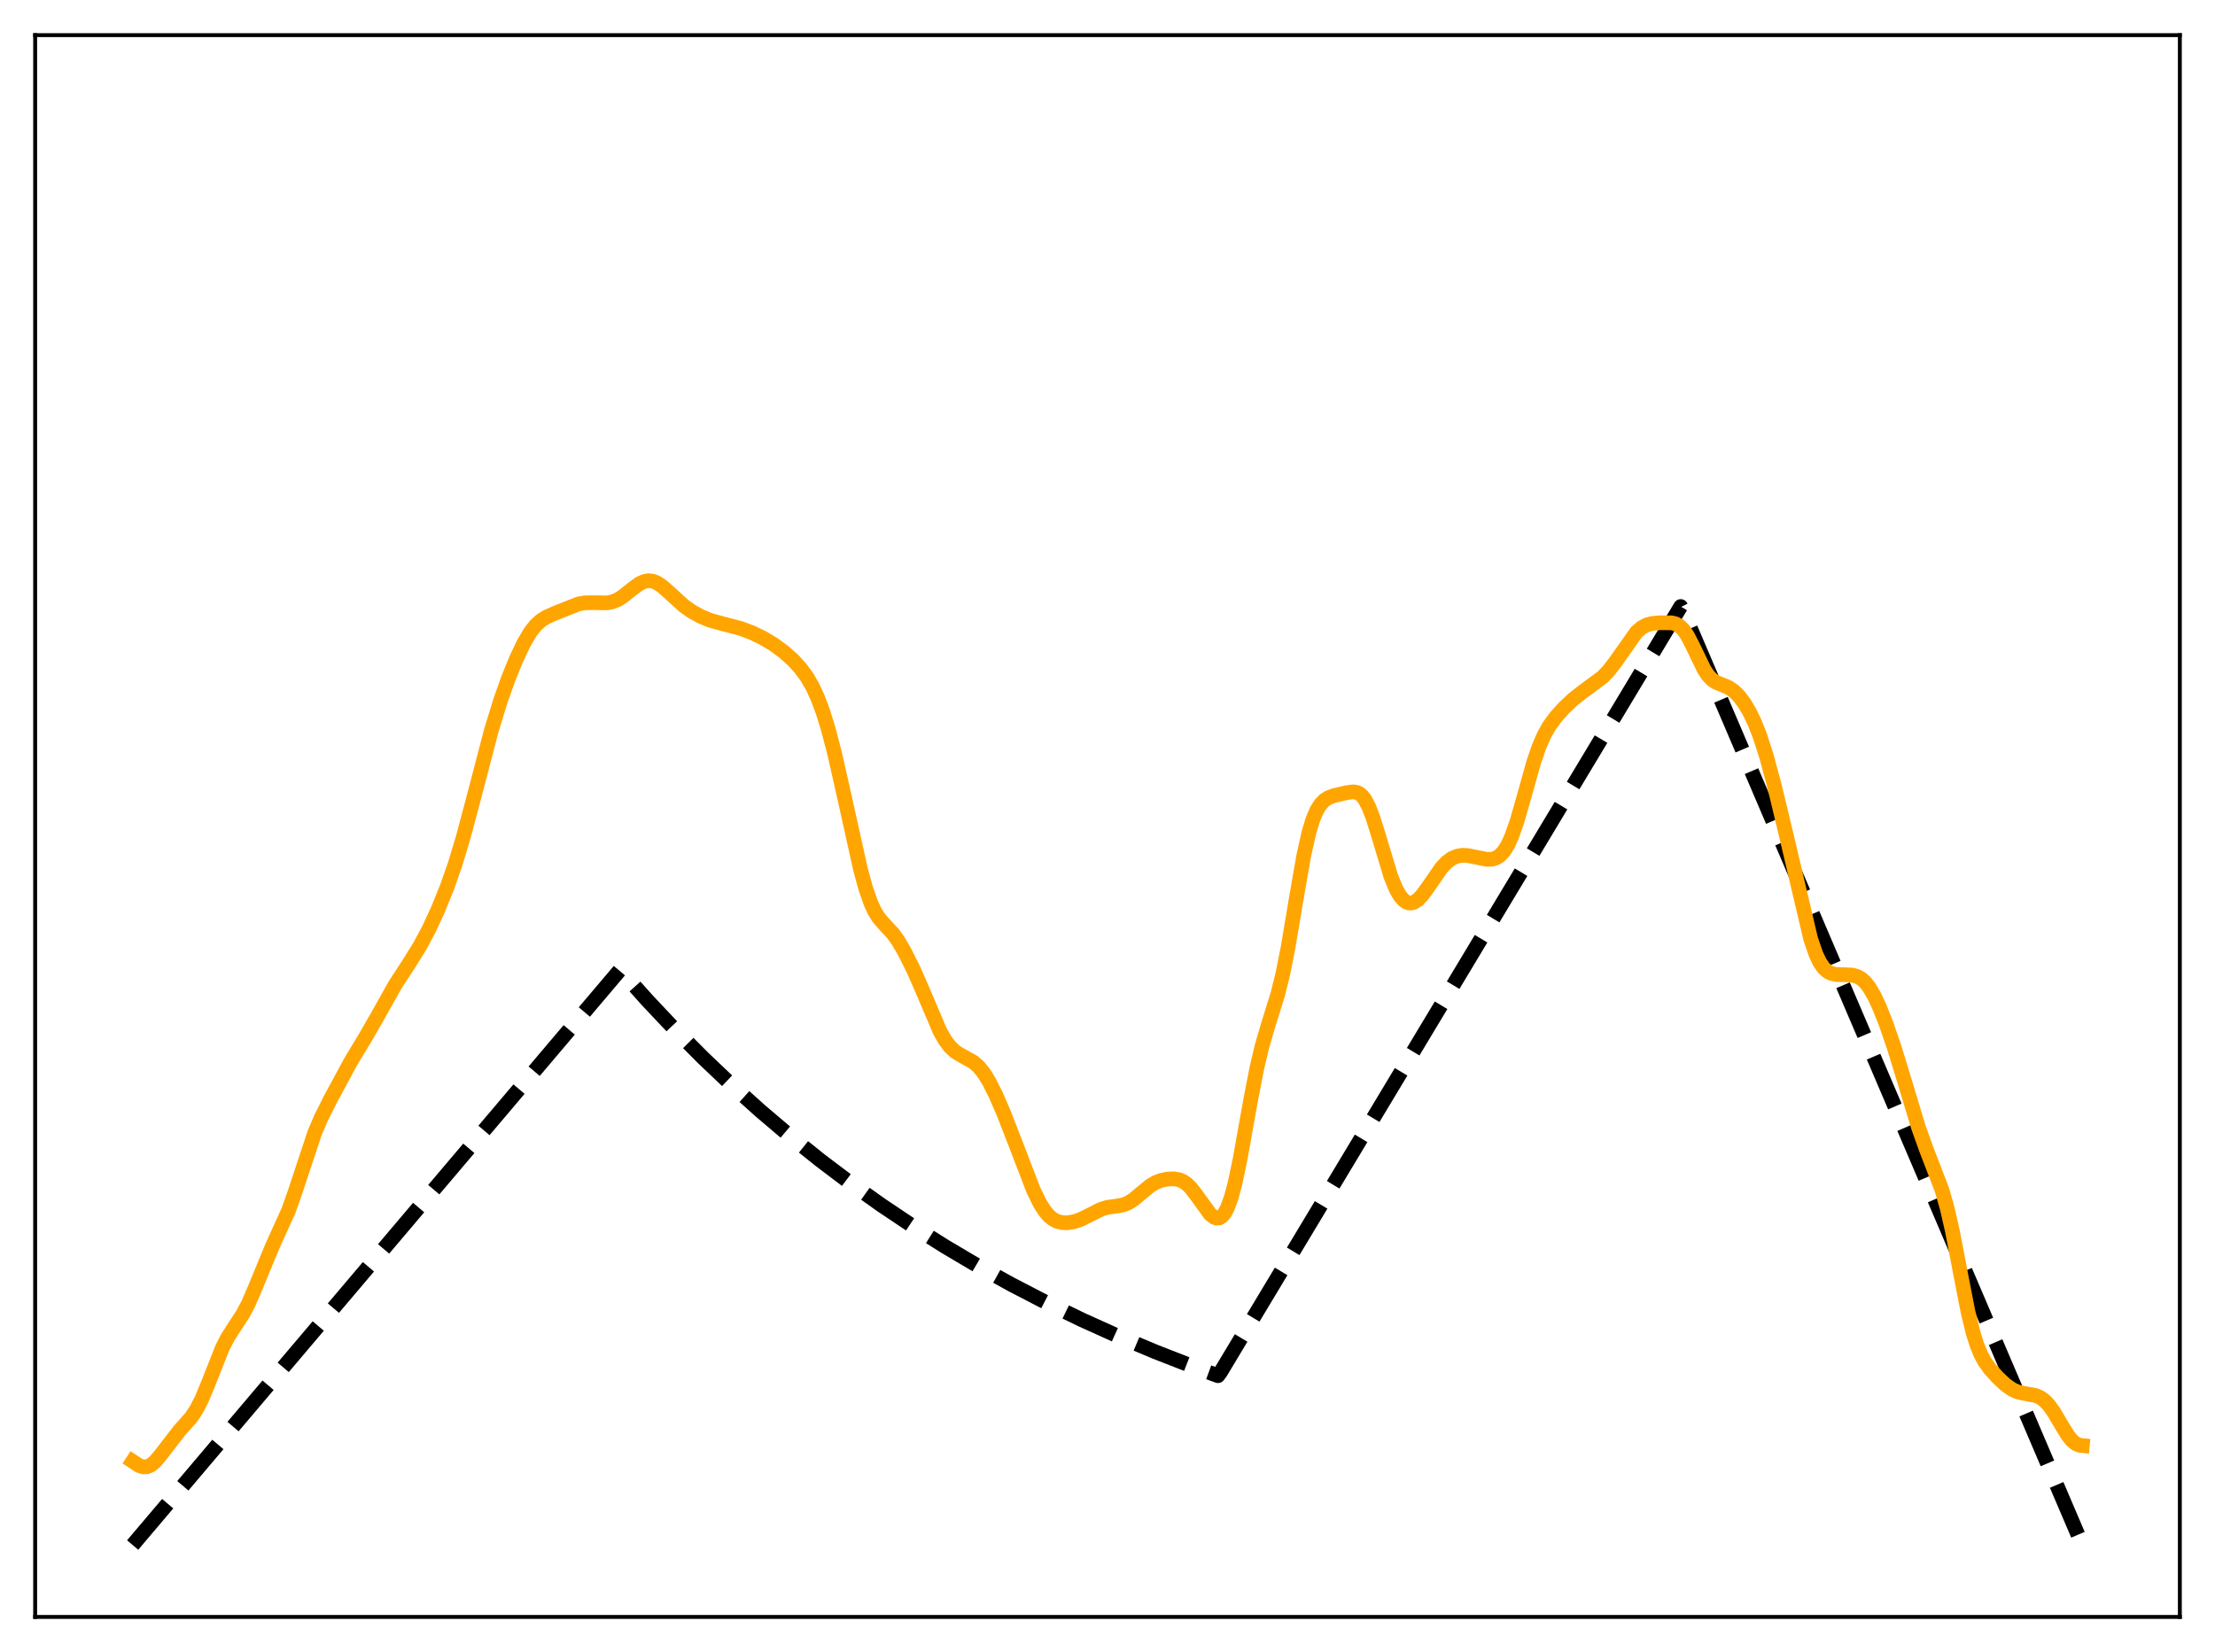 <?xml version="1.0" encoding="utf-8" standalone="no"?>
<!DOCTYPE svg PUBLIC "-//W3C//DTD SVG 1.1//EN"
  "http://www.w3.org/Graphics/SVG/1.1/DTD/svg11.dtd">
<svg xmlns:xlink="http://www.w3.org/1999/xlink" width="453.6pt" height="338.4pt" viewBox="0 0 453.6 338.4" xmlns="http://www.w3.org/2000/svg" version="1.1">
 <defs>
  <style type="text/css">*{stroke-linejoin: round; stroke-linecap: butt}</style>
 </defs>
 <g id="figure_1">
  <g id="patch_1">
   <path d="M 0 338.4 
L 453.6 338.4 
L 453.6 0 
L 0 0 
z
" style="fill: #ffffff"/>
  </g>
  <g id="axes_1">
   <g id="patch_2">
    <path d="M 7.2 331.2 
L 446.4 331.2 
L 446.4 7.2 
L 7.2 7.2 
z
" style="fill: #ffffff"/>
   </g>
   <g id="matplotlib.axis_1"/>
   <g id="matplotlib.axis_2"/>
   <g id="line2d_1">
    <path d="M 27.164 316.473 
L 126.982 198.655 
L 132.572 204.91 
L 138.161 210.842 
L 144.017 216.728 
L 149.873 222.295 
L 155.729 227.56 
L 161.852 232.76 
L 167.974 237.666 
L 174.096 242.295 
L 180.484 246.846 
L 186.873 251.129 
L 193.527 255.323 
L 200.182 259.259 
L 207.103 263.097 
L 214.289 266.824 
L 221.476 270.305 
L 228.929 273.673 
L 236.649 276.918 
L 244.634 280.033 
L 249.425 281.792 
L 249.958 281.065 
L 344.186 124.23 
L 344.719 125.287 
L 426.436 316.473 
L 426.436 316.473 
" clip-path="url(#p088f9673a4)" style="fill: none; stroke-dasharray: 11.1,4.8; stroke-dashoffset: 0; stroke: #000000; stroke-width: 3"/>
   </g>
   <g id="line2d_2">
    <path d="M 27.164 299.329 
L 28.495 300.198 
L 29.293 300.466 
L 30.092 300.446 
L 30.89 300.103 
L 31.689 299.452 
L 32.753 298.216 
L 36.746 293.048 
L 39.142 290.344 
L 40.207 288.746 
L 41.271 286.692 
L 42.602 283.505 
L 45.53 276.094 
L 46.595 274.019 
L 47.926 271.932 
L 49.789 269.079 
L 50.854 267.042 
L 52.185 263.974 
L 55.645 255.573 
L 59.105 247.914 
L 60.436 244.14 
L 64.429 232.083 
L 65.76 228.972 
L 67.623 225.242 
L 71.882 217.361 
L 74.81 212.516 
L 77.206 208.357 
L 80.932 201.708 
L 83.86 197.218 
L 85.99 193.778 
L 87.853 190.295 
L 89.716 186.261 
L 91.58 181.646 
L 93.177 177.092 
L 94.774 171.822 
L 96.637 164.856 
L 100.63 149.593 
L 102.493 143.517 
L 104.09 139.014 
L 105.687 135.071 
L 107.284 131.702 
L 108.615 129.459 
L 109.68 128.103 
L 110.745 127.125 
L 111.809 126.443 
L 113.407 125.714 
L 118.464 123.706 
L 119.795 123.478 
L 121.392 123.448 
L 124.32 123.487 
L 125.385 123.282 
L 126.449 122.857 
L 127.514 122.202 
L 129.377 120.707 
L 130.975 119.538 
L 132.039 119.066 
L 132.838 118.941 
L 133.636 119.031 
L 134.435 119.33 
L 135.5 120.011 
L 136.831 121.172 
L 140.025 124.086 
L 141.622 125.216 
L 143.485 126.257 
L 145.348 127.028 
L 147.478 127.628 
L 151.737 128.742 
L 154.132 129.656 
L 156.262 130.69 
L 158.391 131.965 
L 160.521 133.522 
L 162.384 135.181 
L 163.981 136.934 
L 165.312 138.775 
L 166.377 140.622 
L 167.441 142.916 
L 168.506 145.752 
L 169.571 149.181 
L 170.902 154.268 
L 172.765 162.505 
L 176.225 178.107 
L 177.29 181.987 
L 178.355 185.032 
L 179.153 186.732 
L 179.952 187.997 
L 181.017 189.237 
L 182.88 191.245 
L 183.945 192.736 
L 185.276 195.02 
L 187.139 198.757 
L 189.002 203.018 
L 192.463 211.176 
L 193.527 213.061 
L 194.592 214.465 
L 195.657 215.436 
L 196.721 216.102 
L 199.383 217.578 
L 200.448 218.534 
L 201.513 219.867 
L 202.577 221.596 
L 203.908 224.239 
L 205.505 227.917 
L 207.901 234.072 
L 211.628 243.763 
L 212.959 246.492 
L 214.023 248.151 
L 214.822 249.069 
L 215.62 249.724 
L 216.419 250.149 
L 217.484 250.429 
L 218.548 250.466 
L 219.879 250.261 
L 221.21 249.822 
L 222.807 249.048 
L 225.469 247.697 
L 226.8 247.301 
L 228.663 247.052 
L 229.994 246.806 
L 231.059 246.386 
L 232.124 245.715 
L 233.721 244.374 
L 235.584 242.851 
L 236.649 242.222 
L 237.713 241.803 
L 239.044 241.519 
L 240.375 241.46 
L 241.44 241.636 
L 242.239 241.967 
L 243.037 242.513 
L 243.836 243.294 
L 244.9 244.654 
L 247.828 248.703 
L 248.627 249.336 
L 249.159 249.523 
L 249.692 249.476 
L 250.224 249.157 
L 250.756 248.532 
L 251.289 247.567 
L 252.087 245.441 
L 252.886 242.494 
L 253.951 237.443 
L 256.08 225.506 
L 257.411 218.657 
L 258.476 214.164 
L 259.807 209.642 
L 261.67 203.66 
L 262.735 199.342 
L 263.799 193.953 
L 265.396 184.412 
L 266.993 175.232 
L 268.058 170.479 
L 268.857 167.85 
L 269.655 165.971 
L 270.454 164.706 
L 271.252 163.894 
L 272.051 163.385 
L 273.116 162.981 
L 275.777 162.365 
L 277.108 162.19 
L 277.907 162.321 
L 278.439 162.593 
L 278.972 163.06 
L 279.504 163.755 
L 280.303 165.263 
L 281.101 167.312 
L 282.166 170.694 
L 284.828 179.527 
L 285.892 182.115 
L 286.691 183.509 
L 287.489 184.431 
L 288.022 184.795 
L 288.554 184.969 
L 289.087 184.963 
L 289.619 184.789 
L 290.417 184.242 
L 291.216 183.405 
L 292.281 181.964 
L 295.209 177.732 
L 296.273 176.606 
L 297.338 175.823 
L 298.403 175.369 
L 299.468 175.195 
L 300.532 175.24 
L 302.129 175.554 
L 304.525 176.032 
L 305.59 175.988 
L 306.388 175.737 
L 307.187 175.217 
L 307.985 174.351 
L 308.784 173.065 
L 309.583 171.314 
L 310.647 168.275 
L 311.978 163.636 
L 314.108 156.048 
L 315.172 152.95 
L 316.237 150.511 
L 317.302 148.642 
L 318.633 146.836 
L 320.23 145.064 
L 322.093 143.292 
L 323.956 141.819 
L 328.215 138.663 
L 329.546 137.25 
L 330.877 135.497 
L 335.136 129.471 
L 336.201 128.549 
L 337.265 127.984 
L 338.33 127.704 
L 339.927 127.565 
L 342.323 127.574 
L 343.121 127.769 
L 343.92 128.209 
L 344.719 128.983 
L 345.517 130.132 
L 346.582 132.168 
L 348.977 137.14 
L 349.776 138.34 
L 350.575 139.189 
L 351.373 139.735 
L 352.704 140.276 
L 354.035 140.841 
L 355.1 141.574 
L 356.164 142.643 
L 357.229 144.066 
L 358.294 145.862 
L 359.359 148.081 
L 360.423 150.795 
L 361.754 154.943 
L 363.351 160.879 
L 365.747 170.823 
L 370.804 192.348 
L 371.869 195.448 
L 372.668 197.122 
L 373.466 198.277 
L 374.265 199.002 
L 375.063 199.408 
L 376.128 199.629 
L 377.725 199.653 
L 379.322 199.726 
L 380.387 200.028 
L 381.185 200.492 
L 381.984 201.218 
L 382.783 202.239 
L 383.847 204.061 
L 384.912 206.349 
L 386.243 209.717 
L 387.84 214.339 
L 389.703 220.409 
L 392.897 230.994 
L 394.495 235.448 
L 397.689 243.742 
L 398.753 247.467 
L 399.818 252.131 
L 401.415 260.47 
L 403.012 268.679 
L 404.077 273.063 
L 404.876 275.586 
L 405.674 277.505 
L 406.473 278.953 
L 407.537 280.422 
L 409.135 282.185 
L 410.732 283.675 
L 412.063 284.609 
L 413.127 285.091 
L 414.458 285.408 
L 416.854 285.834 
L 417.919 286.318 
L 418.717 286.915 
L 419.516 287.747 
L 420.58 289.217 
L 422.177 291.924 
L 423.508 294.077 
L 424.307 295.065 
L 425.105 295.725 
L 425.904 296.049 
L 426.436 296.101 
L 426.436 296.101 
" clip-path="url(#p088f9673a4)" style="fill: none; stroke: #ffa500; stroke-width: 3; stroke-linecap: square"/>
   </g>
   <g id="patch_3">
    <path d="M 7.2 331.2 
L 7.2 7.2 
" style="fill: none; stroke: #000000; stroke-width: 0.8; stroke-linejoin: miter; stroke-linecap: square"/>
   </g>
   <g id="patch_4">
    <path d="M 446.4 331.2 
L 446.4 7.2 
" style="fill: none; stroke: #000000; stroke-width: 0.8; stroke-linejoin: miter; stroke-linecap: square"/>
   </g>
   <g id="patch_5">
    <path d="M 7.2 331.2 
L 446.4 331.2 
" style="fill: none; stroke: #000000; stroke-width: 0.8; stroke-linejoin: miter; stroke-linecap: square"/>
   </g>
   <g id="patch_6">
    <path d="M 7.2 7.2 
L 446.4 7.2 
" style="fill: none; stroke: #000000; stroke-width: 0.8; stroke-linejoin: miter; stroke-linecap: square"/>
   </g>
  </g>
 </g>
 <defs>
  <clipPath id="p088f9673a4">
   <rect x="7.2" y="7.2" width="439.2" height="324"/>
  </clipPath>
 </defs>
</svg>

